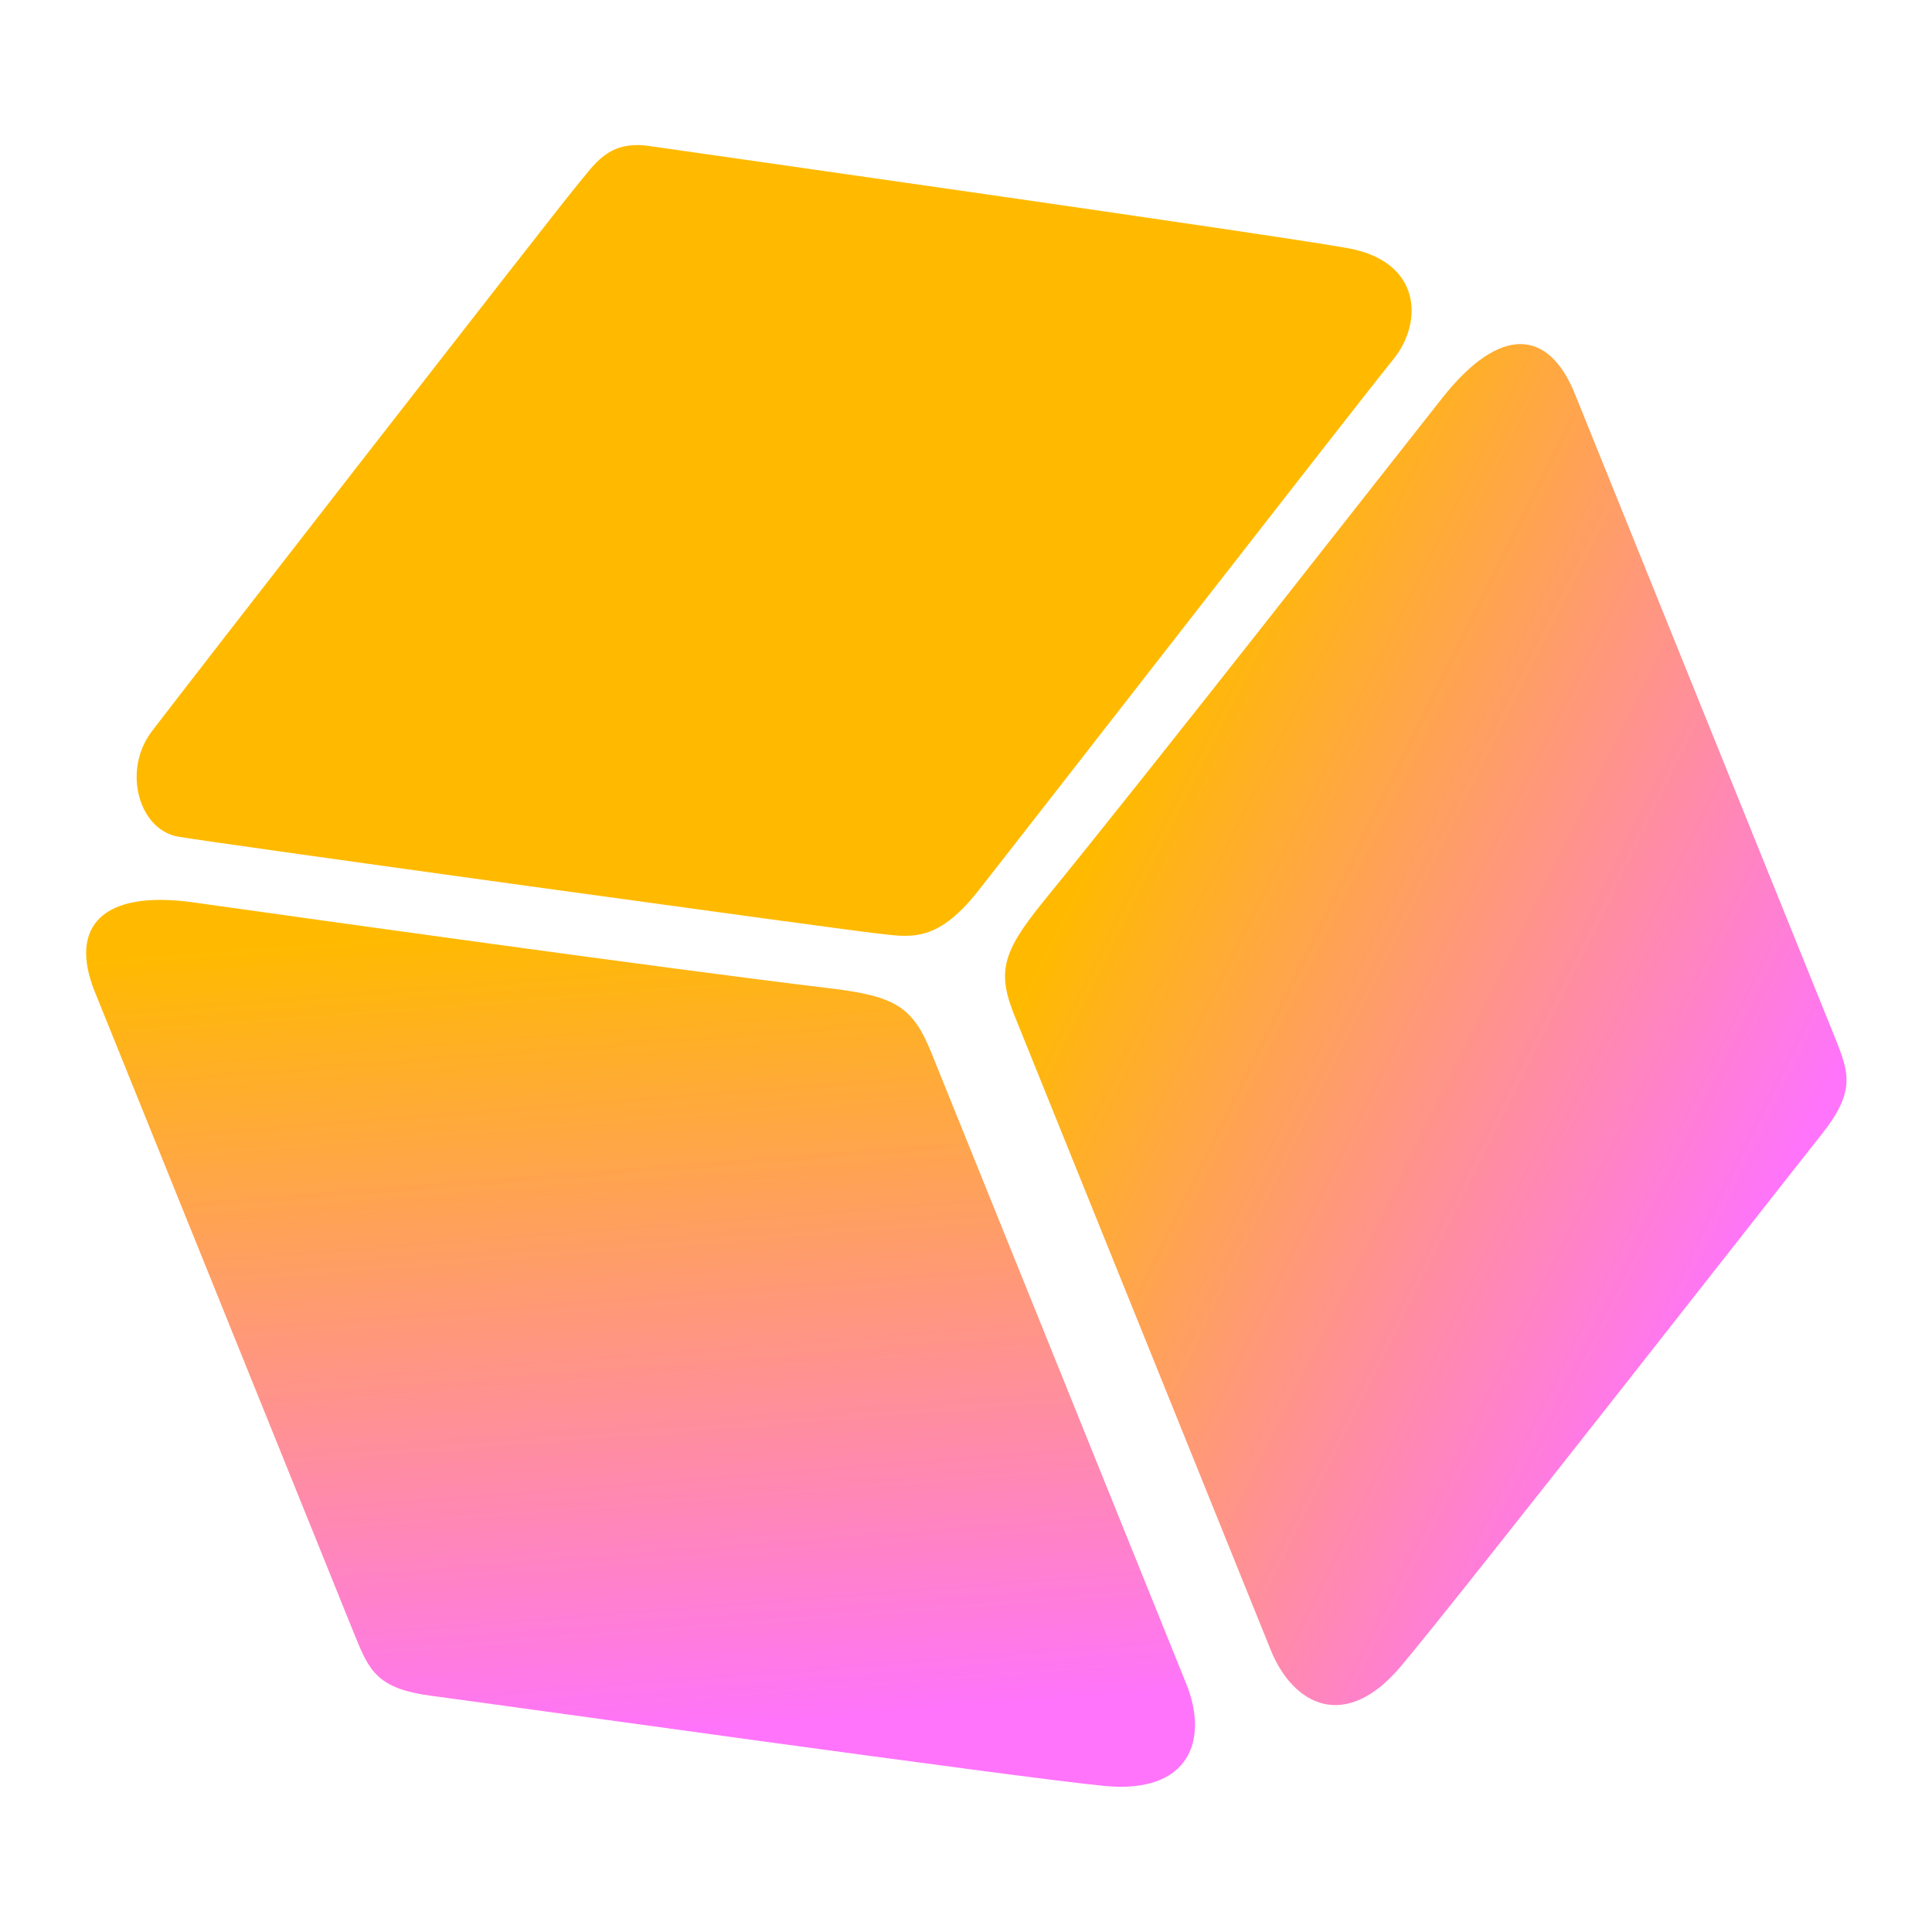 <svg id="Layer_1" data-name="Layer 1" xmlns="http://www.w3.org/2000/svg" xmlns:xlink="http://www.w3.org/1999/xlink" viewBox="0 0 150 150"><defs><style>.cls-1{fill:url(#linear-gradient);}.cls-2{fill:url(#linear-gradient-2);}.cls-3{fill:#ffba00;}</style><linearGradient id="linear-gradient" x1="87.07" y1="70.86" x2="126.36" y2="115.03" gradientTransform="translate(-22.63 33.56) rotate(-22)" gradientUnits="userSpaceOnUse"><stop offset="0" stop-color="#ffba00"/><stop offset="1" stop-color="#ff74fa"/></linearGradient><linearGradient id="linear-gradient-2" x1="50.57" y1="61.23" x2="31.55" y2="121.41" xlink:href="#linear-gradient"/></defs><path class="cls-1" d="M81,70C89.83,59.18,107.53,36.51,112,30.87s8.23-5.34,10.27-.3l20.2,50c1.1,2.74,1.59,4.17-1,7.45-3.34,4.2-28.42,36.29-32.73,41.38s-8.33,3-10.08-1.29l-19.79-49C77.37,75.52,77.76,74,81,70Z"/><path class="cls-2" d="M64.41,76.73C50.53,75.06,22.06,71.05,15,70.06S5.32,71.94,7.36,77l20.2,50c1.11,2.74,1.76,4.11,5.91,4.66,5.31.7,45.64,6.36,52.28,7s8.1-3.61,6.35-7.93l-19.79-49C70.85,78.15,69.52,77.34,64.41,76.73Z"/><path class="cls-3" d="M75.93,69.19c3.94-5,29.87-38.38,32.23-41.27s2.22-7.61-3.5-8.65-51-7.46-54.22-7.93-4.22,1.35-5.77,3.21S14.08,53.75,11.78,56.79s-1,7.64,2.06,8.17,51.28,7.18,54,7.48S72.63,73.36,75.93,69.19Z"/></svg>